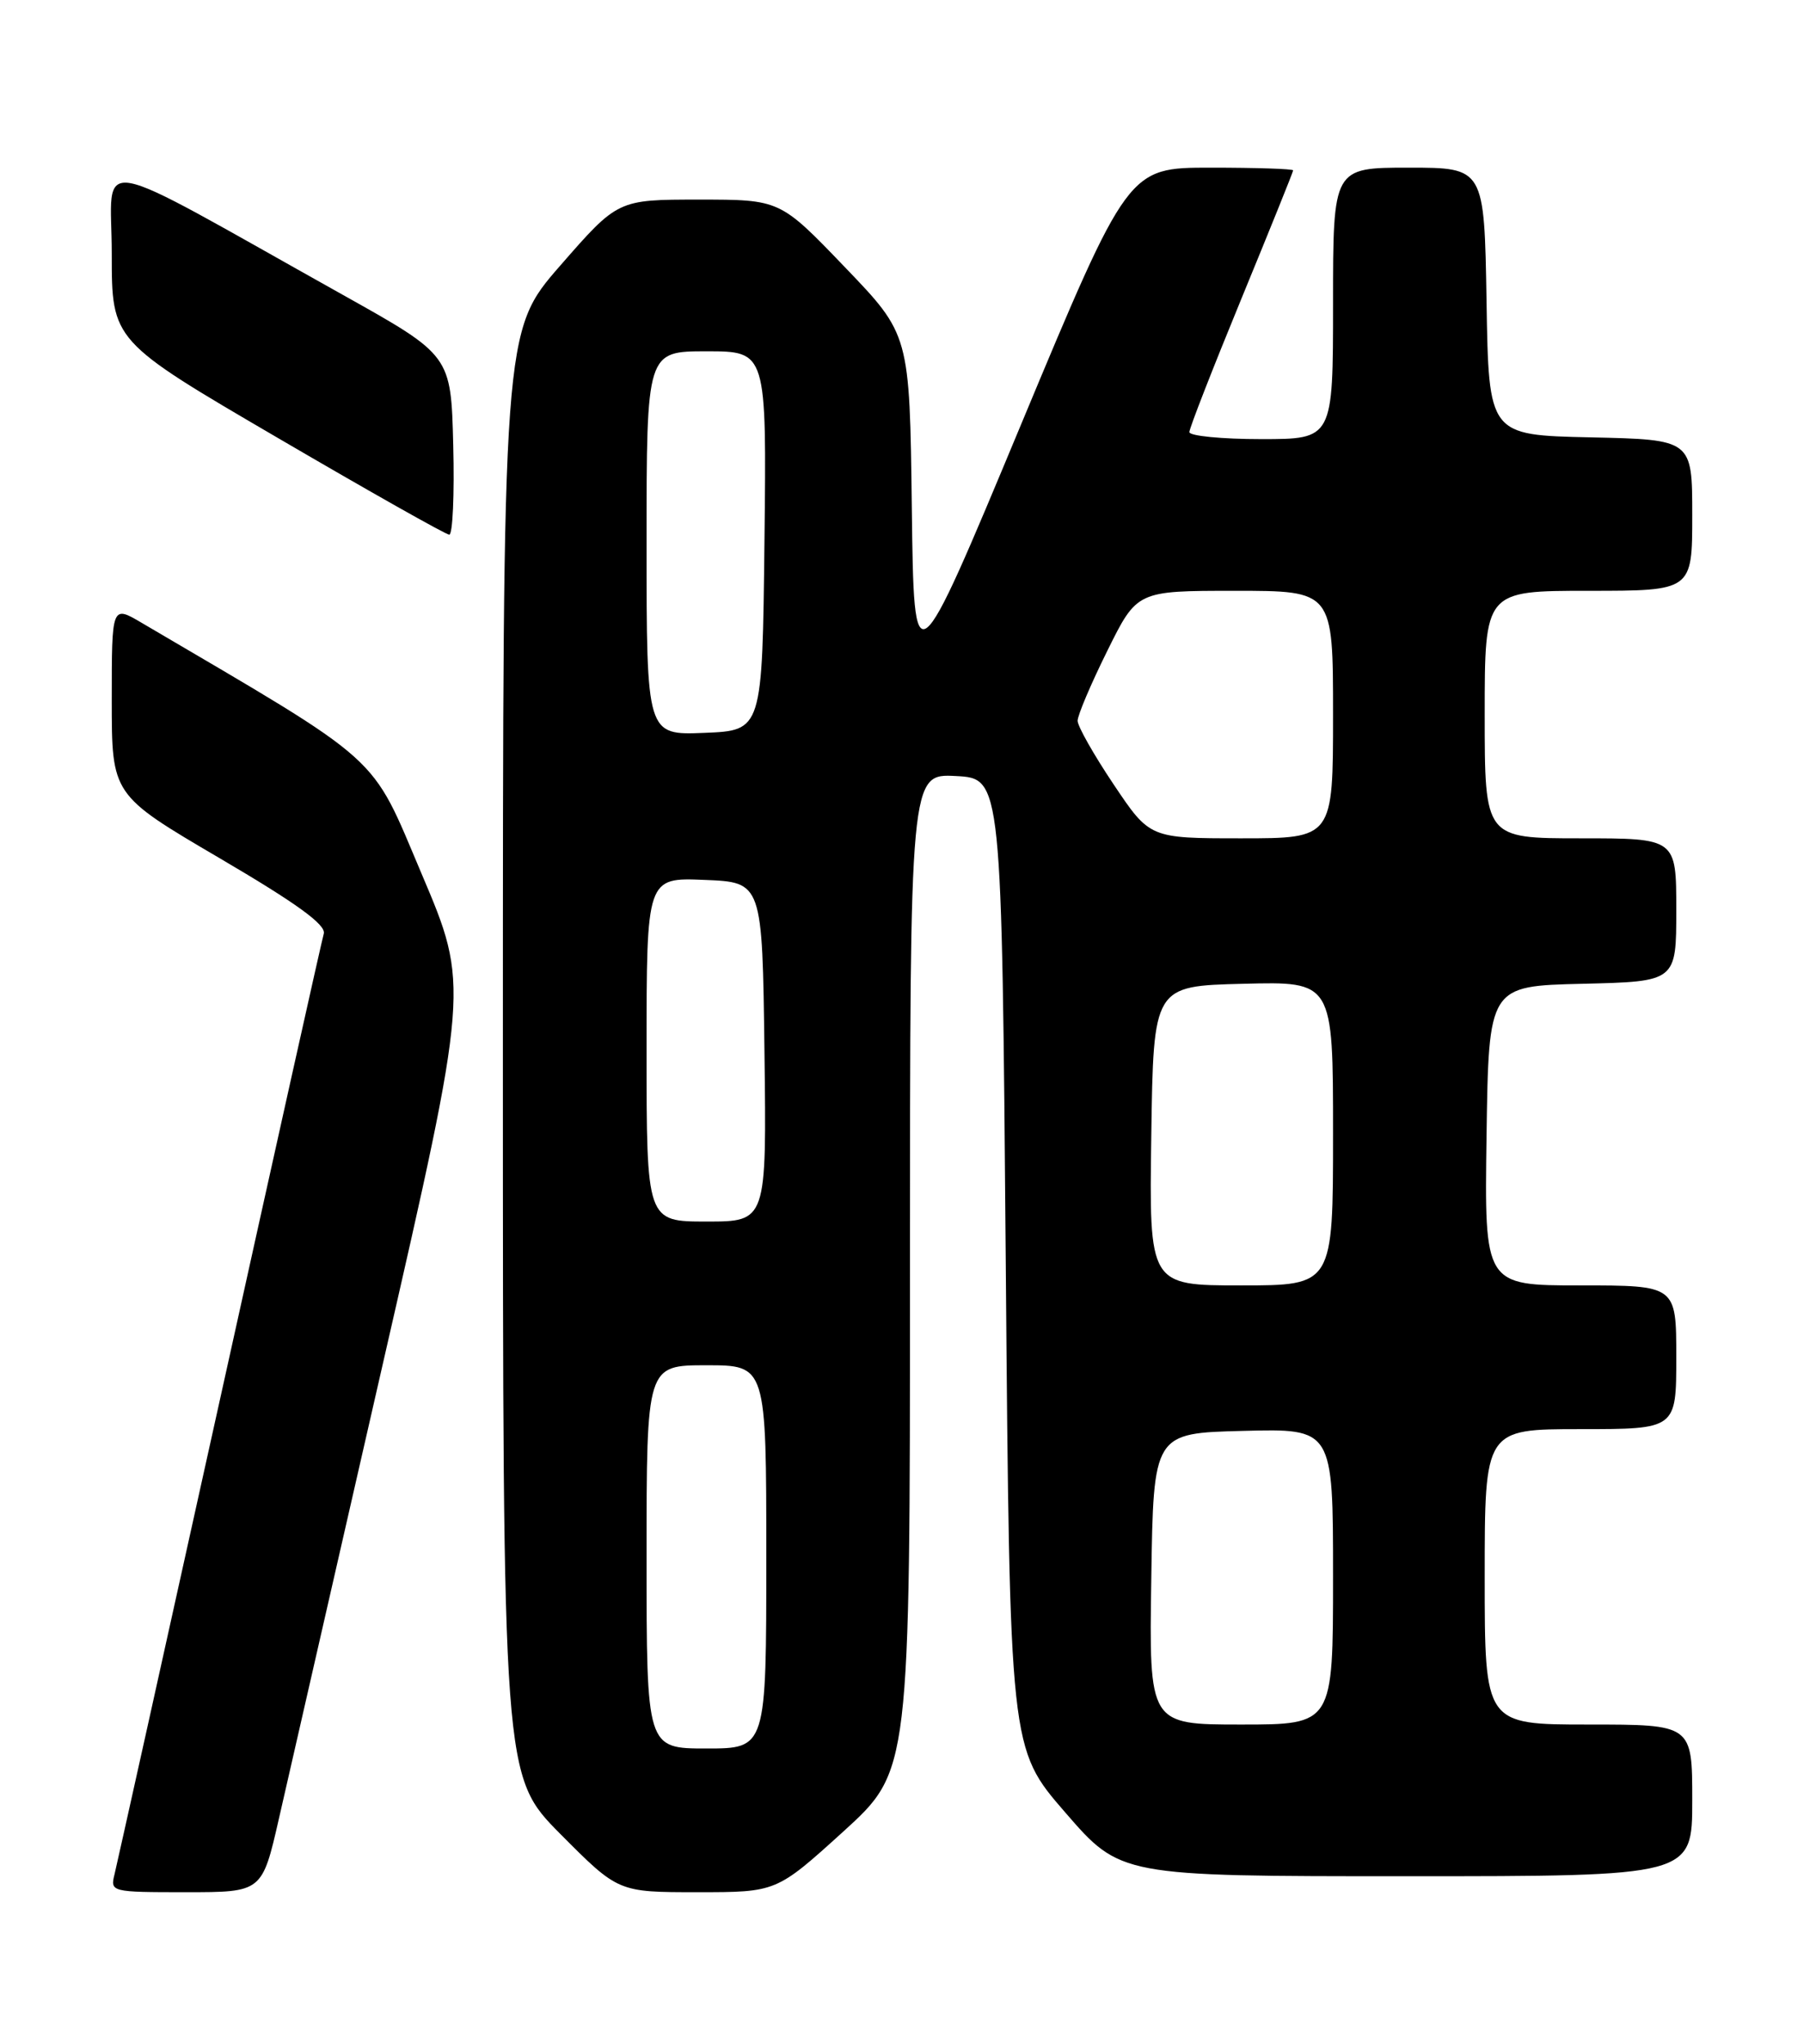 <?xml version="1.0" encoding="UTF-8" standalone="no"?>
<!DOCTYPE svg PUBLIC "-//W3C//DTD SVG 1.1//EN" "http://www.w3.org/Graphics/SVG/1.1/DTD/svg11.dtd" >
<svg xmlns="http://www.w3.org/2000/svg" xmlns:xlink="http://www.w3.org/1999/xlink" version="1.1" viewBox="0 0 226 256">
 <g >
 <path fill="currentColor"
d=" M 34.95 227.75 C 36.11 222.66 41.95 197.12 47.92 171.00 C 58.79 123.50 58.79 123.50 52.82 109.45 C 46.34 94.18 48.37 96.00 17.75 78.01 C 14.00 75.80 14.00 75.80 14.00 87.68 C 14.00 99.56 14.00 99.56 27.50 107.48 C 37.20 113.17 40.88 115.84 40.56 116.95 C 40.31 117.80 34.44 144.15 27.51 175.50 C 20.58 206.85 14.65 233.51 14.35 234.75 C 13.79 236.97 13.93 237.00 23.31 237.00 C 32.84 237.00 32.84 237.00 34.95 227.75 Z  M 105.64 229.41 C 114.00 221.81 114.00 221.81 114.00 159.36 C 114.00 96.90 114.00 96.90 119.75 97.20 C 125.50 97.50 125.50 97.50 126.00 158.25 C 126.50 219.00 126.50 219.00 133.44 227.00 C 140.37 235.00 140.37 235.00 176.19 235.00 C 212.00 235.00 212.00 235.00 212.00 225.50 C 212.00 216.00 212.00 216.00 199.00 216.00 C 186.00 216.00 186.00 216.00 186.00 197.50 C 186.00 179.00 186.00 179.00 198.00 179.00 C 210.00 179.00 210.00 179.00 210.00 170.00 C 210.00 161.00 210.00 161.00 197.98 161.00 C 185.96 161.00 185.96 161.00 186.23 142.25 C 186.50 123.50 186.50 123.50 198.25 123.22 C 210.00 122.94 210.00 122.94 210.00 113.97 C 210.00 105.00 210.00 105.00 198.00 105.00 C 186.00 105.00 186.00 105.00 186.00 89.50 C 186.00 74.00 186.00 74.00 199.00 74.00 C 212.00 74.00 212.00 74.00 212.00 64.53 C 212.00 55.06 212.00 55.06 199.25 54.78 C 186.50 54.50 186.50 54.50 186.23 37.75 C 185.95 21.00 185.95 21.00 176.48 21.00 C 167.00 21.00 167.00 21.00 167.00 38.00 C 167.00 55.00 167.00 55.00 158.00 55.00 C 153.05 55.00 149.00 54.60 149.00 54.12 C 149.00 53.64 151.93 46.14 155.50 37.46 C 159.07 28.78 162.00 21.53 162.00 21.34 C 162.00 21.15 157.35 21.00 151.66 21.00 C 141.33 21.00 141.33 21.00 127.91 53.18 C 114.50 85.35 114.50 85.35 114.23 63.63 C 113.96 41.91 113.96 41.91 105.84 33.46 C 97.72 25.00 97.72 25.00 87.56 25.00 C 77.40 25.00 77.40 25.00 70.20 33.25 C 63.00 41.50 63.00 41.50 63.00 131.98 C 63.00 222.45 63.00 222.45 70.22 229.73 C 77.45 237.00 77.45 237.00 87.36 237.00 C 97.27 237.00 97.27 237.00 105.64 229.41 Z  M 56.78 55.76 C 56.50 44.51 56.50 44.51 43.00 36.96 C 10.58 18.83 14.00 19.44 14.00 31.78 C 14.00 42.70 14.00 42.70 34.75 54.82 C 46.16 61.49 55.85 66.96 56.28 66.97 C 56.71 66.99 56.94 61.94 56.78 55.76 Z  M 81.00 195.00 C 81.00 171.00 81.00 171.00 88.50 171.00 C 96.00 171.00 96.00 171.00 96.00 195.00 C 96.00 219.00 96.00 219.00 88.50 219.00 C 81.00 219.00 81.00 219.00 81.00 195.00 Z  M 144.23 197.75 C 144.50 179.50 144.50 179.50 155.75 179.22 C 167.00 178.93 167.00 178.93 167.00 197.47 C 167.00 216.00 167.00 216.00 155.48 216.00 C 143.95 216.00 143.95 216.00 144.23 197.75 Z  M 144.23 142.25 C 144.50 123.50 144.50 123.50 155.75 123.22 C 167.00 122.93 167.00 122.93 167.00 141.97 C 167.00 161.00 167.00 161.00 155.48 161.00 C 143.96 161.00 143.96 161.00 144.23 142.25 Z  M 81.00 131.46 C 81.00 109.91 81.00 109.91 88.25 110.21 C 95.50 110.50 95.50 110.50 95.77 131.75 C 96.04 153.00 96.04 153.00 88.52 153.00 C 81.00 153.00 81.00 153.00 81.00 131.46 Z  M 139.52 98.26 C 137.03 94.55 135.00 90.96 135.00 90.28 C 135.00 89.59 136.67 85.65 138.72 81.52 C 142.44 74.00 142.44 74.00 154.72 74.00 C 167.00 74.00 167.00 74.00 167.00 89.50 C 167.00 105.00 167.00 105.00 155.52 105.00 C 144.04 105.00 144.04 105.00 139.52 98.26 Z  M 81.00 68.04 C 81.00 44.00 81.00 44.00 88.52 44.00 C 96.04 44.00 96.04 44.00 95.77 67.75 C 95.50 91.50 95.50 91.50 88.25 91.79 C 81.00 92.09 81.00 92.09 81.00 68.04 Z "/>
</g>
</svg>